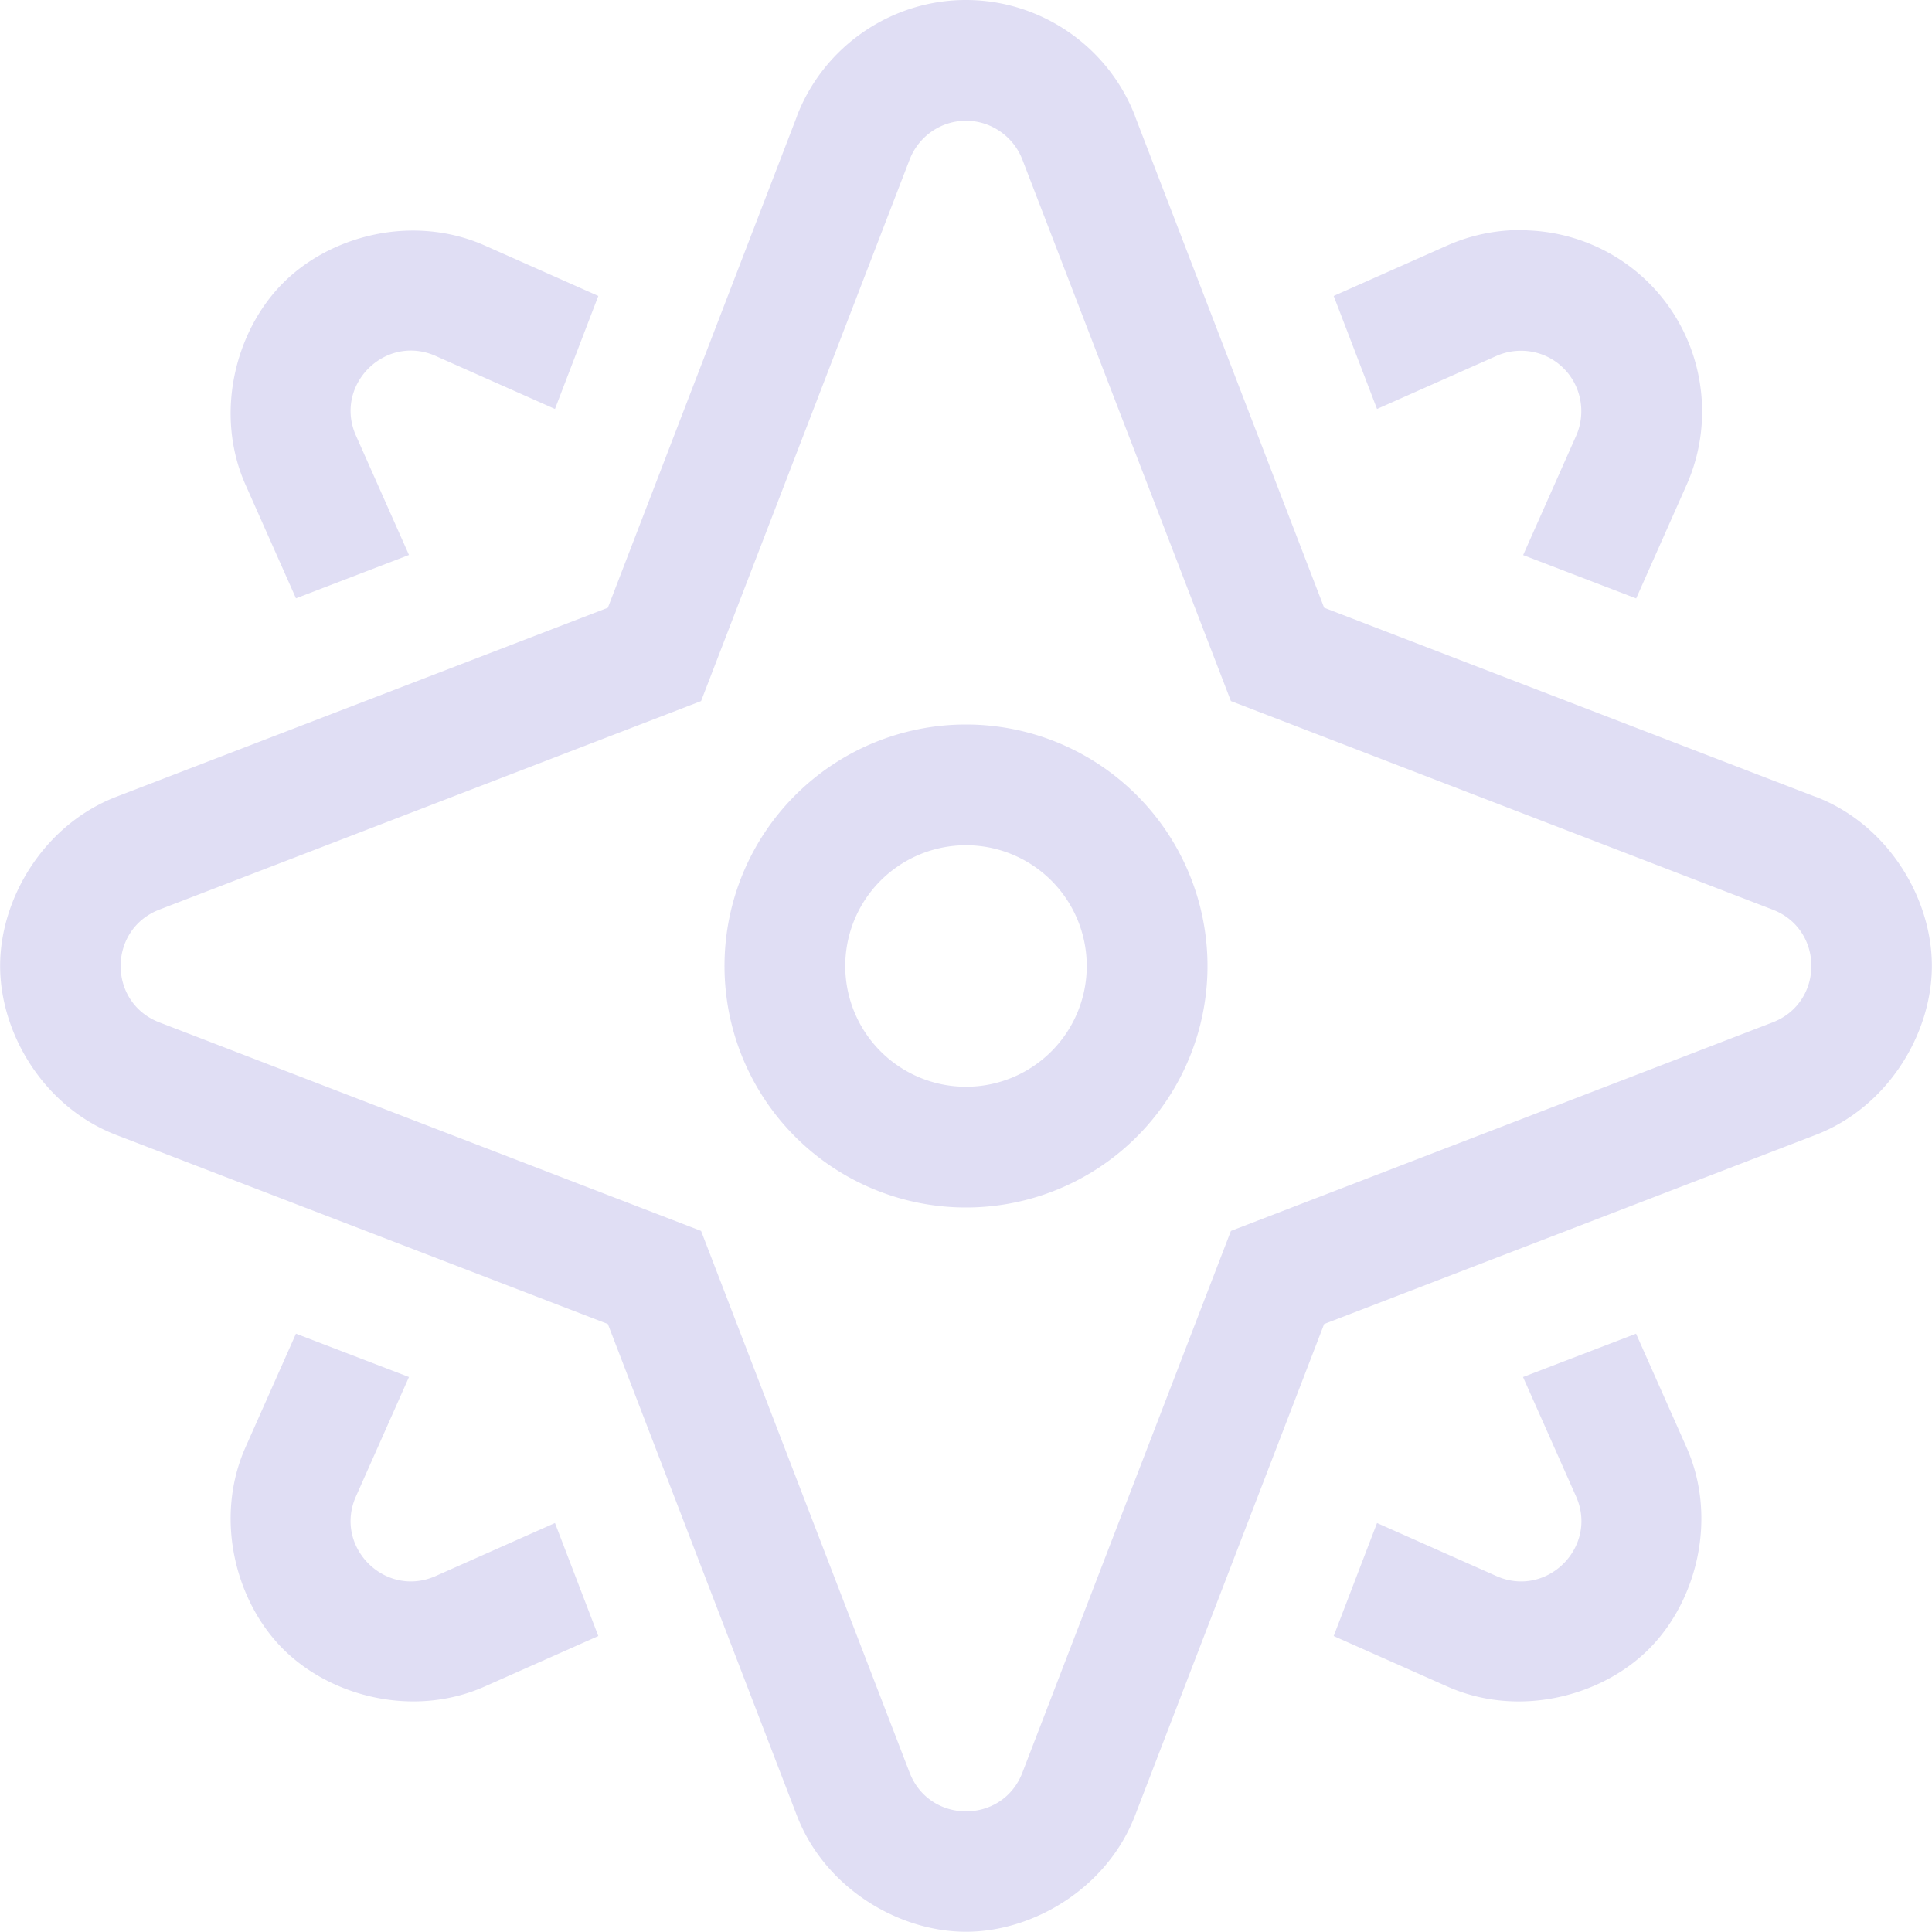<svg width="16px" height="16px" version="1.1">
 <path d="m8.006 0c-0.623-0.003-1.185 0.385-1.406 0.961a1 1 0 0 0 0 0.002l-1.566 4.07-4.072 1.566c-0.596 0.23-0.961 0.838-0.961 1.4 0 0.563 0.365 1.171 0.961 1.4l4.072 1.566 1.566 4.072c0.23 0.596 0.838 0.961 1.4 0.961 0.563 0 1.171-0.366 1.4-0.963l1.566-4.07 4.07-1.566c0.597-0.229 0.963-0.837 0.963-1.4 0-0.563-0.365-1.171-0.961-1.4h-0.002l-4.07-1.566-1.566-4.07a1 1 0 0 0 0-0.002c-0.221-0.573-0.776-0.959-1.395-0.961zm-0.004 1c0.206 7.35e-4 0.391 0.13 0.465 0.322l1.727 4.484 4.486 1.727c0.428 0.164 0.428 0.769 0 0.934l-4.486 1.727-1.727 4.486c-0.164 0.428-0.769 0.428-0.934 0l-1.727-4.486-4.486-1.727c-0.428-0.164-0.428-0.769 0-0.934l4.486-1.727 1.727-4.484c0.075-0.194 0.261-0.323 0.469-0.322zm4.646 0.906c-0.224-0.008-0.451 0.033-0.662 0.127l-0.941 0.418 0.359 0.936 0.988-0.439c0.19-0.084 0.412-0.044 0.559 0.104 0.145 0.146 0.185 0.368 0.102 0.557l-0.439 0.988 0.936 0.359 0.418-0.941c0.249-0.561 0.129-1.227-0.307-1.666-0.274-0.276-0.639-0.428-1.012-0.441zm-9.316 0.006c-0.379 0.022-0.74 0.183-0.988 0.432-0.398 0.398-0.57 1.086-0.311 1.67l0.418 0.941 0.936-0.359-0.439-0.988c-0.186-0.419 0.242-0.846 0.66-0.66l0.988 0.439 0.359-0.936-0.941-0.418c-0.219-0.097-0.454-0.134-0.682-0.121zm4.668 4.088a2 2 0 0 0-2 2 2 2 0 0 0 2 2 2 2 0 0 0 2-2 2 2 0 0 0-2-2zm0 1a1 1 0 0 1 1 1 1 1 0 0 1-1 1 1 1 0 0 1-1-1 1 1 0 0 1 1-1zm-5.549 4.045-0.418 0.941c-0.259 0.584-0.087 1.272 0.311 1.67 0.398 0.398 1.085 0.571 1.67 0.311l0.941-0.418-0.359-0.936-0.988 0.439c-0.419 0.186-0.846-0.242-0.66-0.66l0.439-0.988-0.936-0.359zm11.098 0-0.936 0.359 0.439 0.988c0.186 0.419-0.242 0.846-0.66 0.66l-0.988-0.439-0.359 0.936 0.941 0.418c0.584 0.26 1.272 0.088 1.67-0.311 0.398-0.398 0.57-1.086 0.311-1.67l-0.418-0.941z" fill="#e0def4"/>
</svg>
